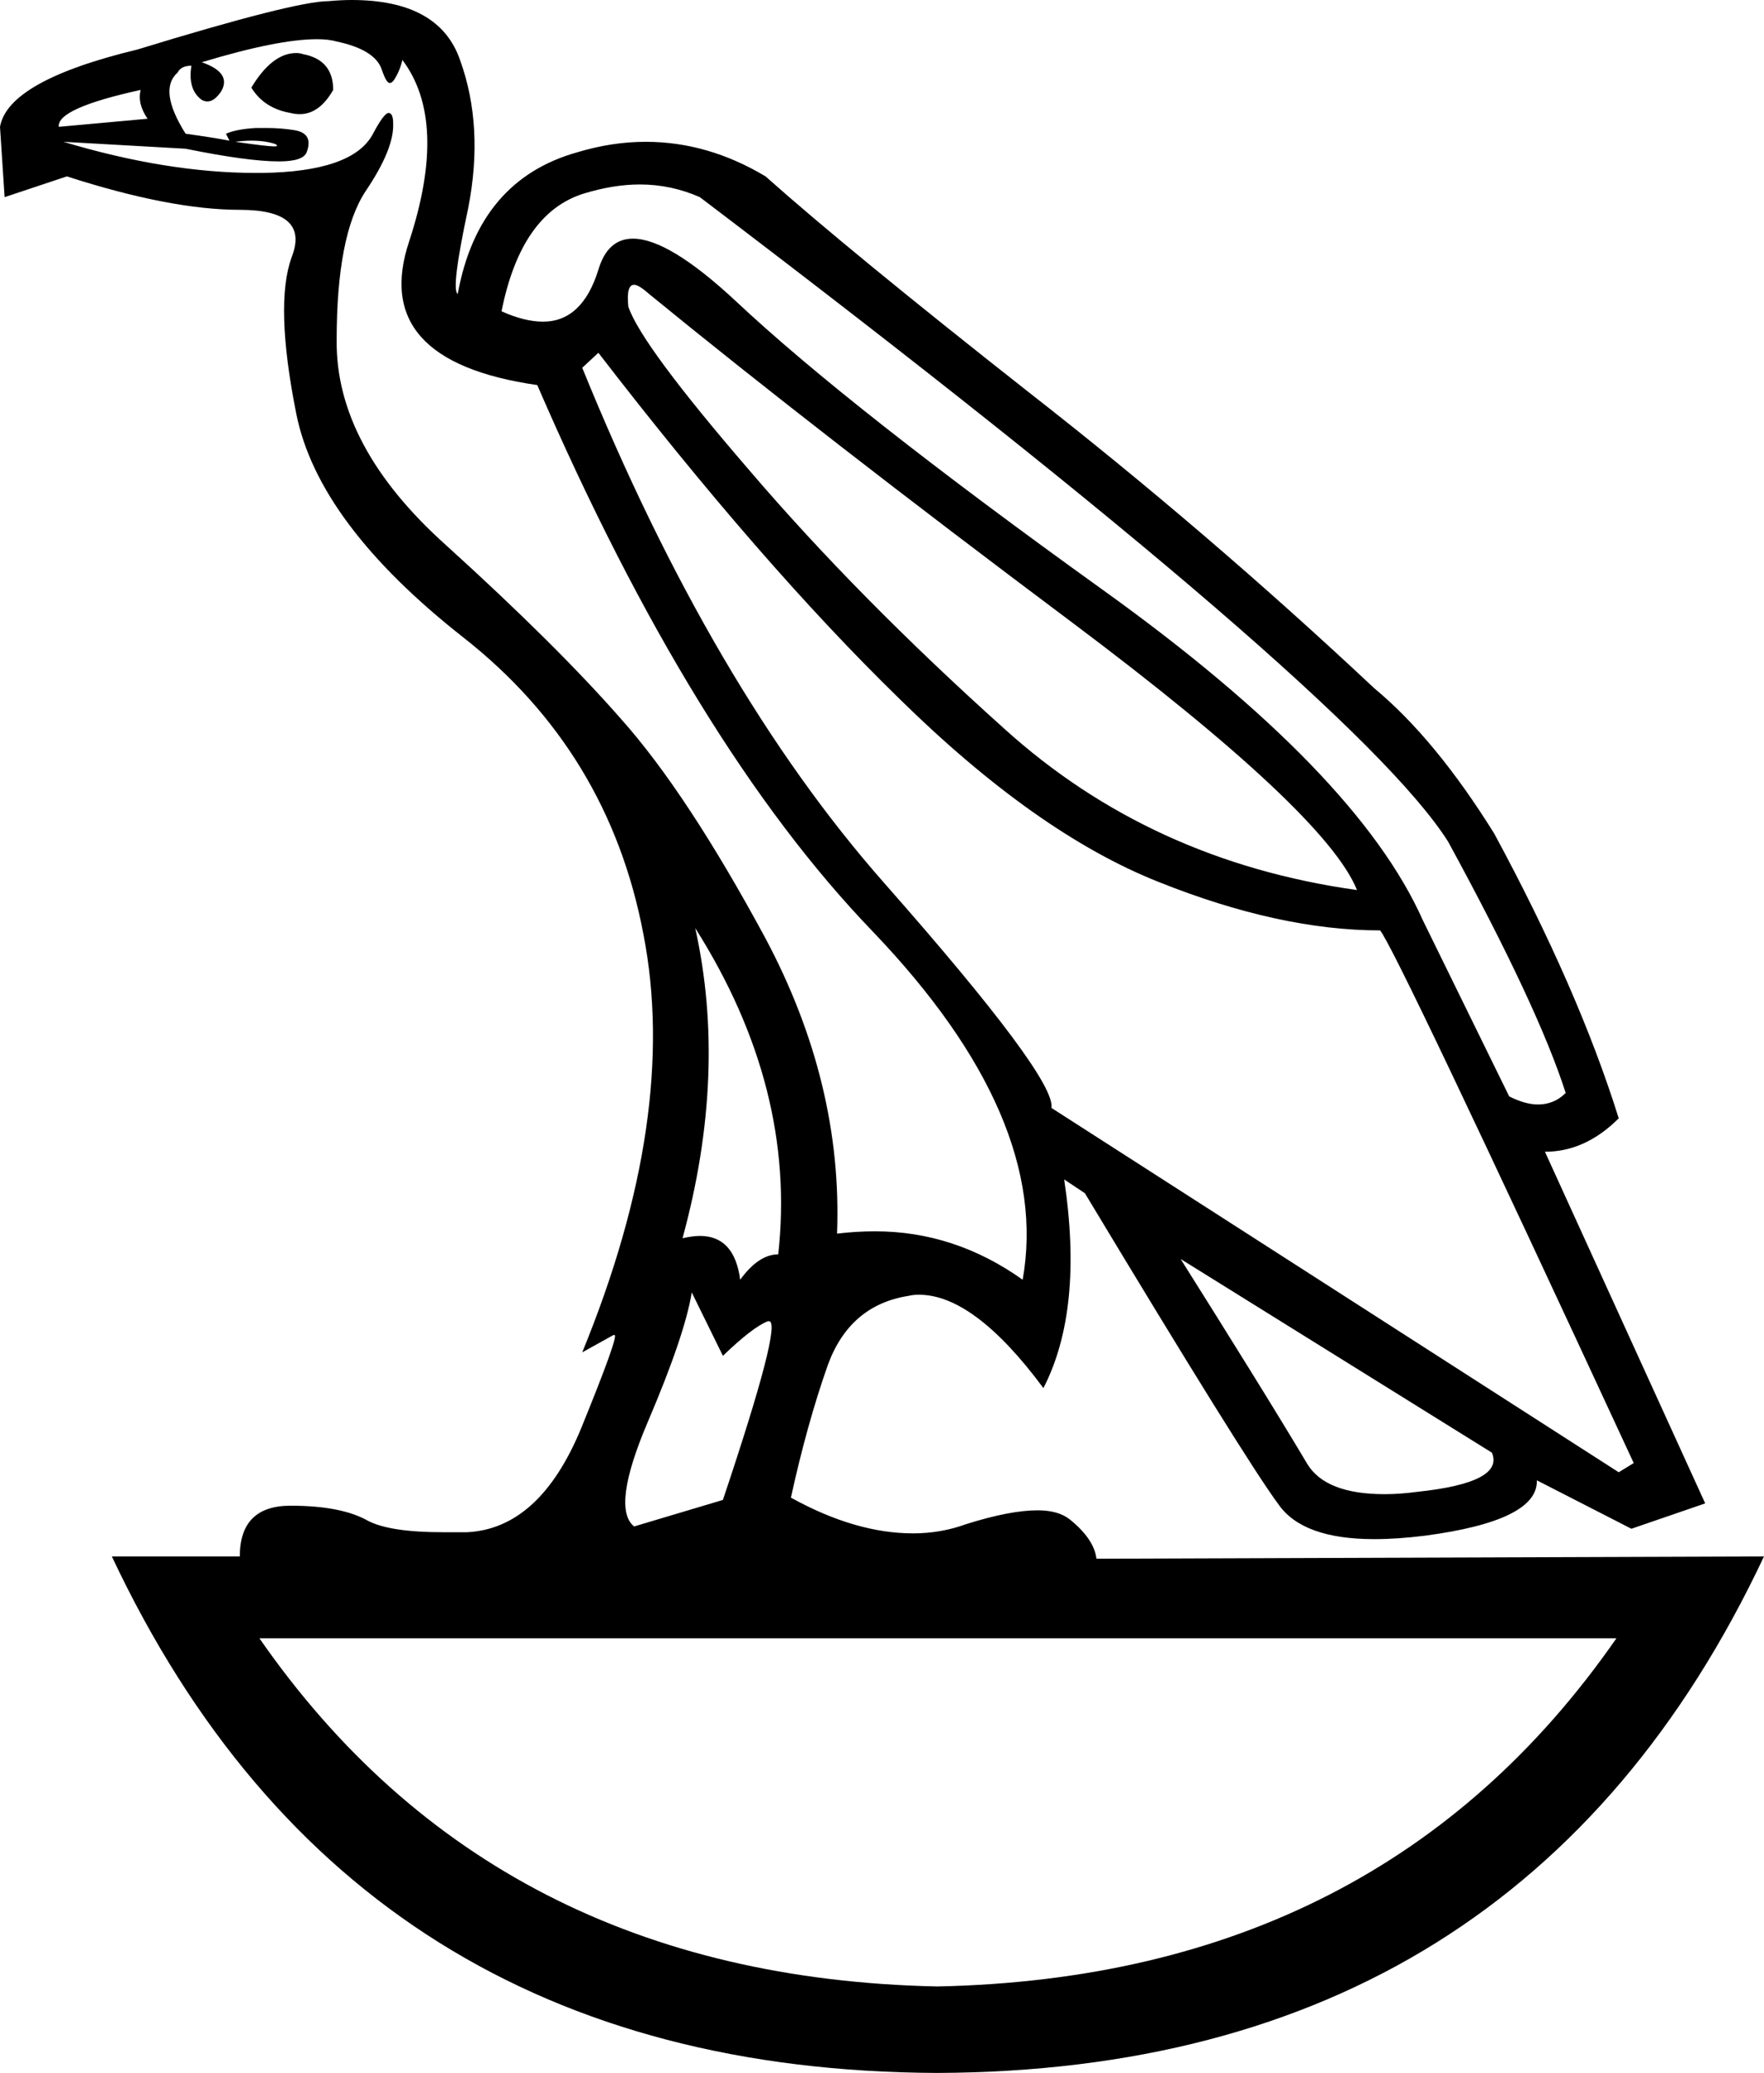 <?xml version='1.0' encoding ='UTF-8' standalone='no'?>
<svg width='15.3' height='17.98' xmlns='http://www.w3.org/2000/svg' xmlns:xlink='http://www.w3.org/1999/xlink'  version='1.1' >
<path style='fill:black; stroke:none' d=' M 2.57 0.46  Q 2.36 0.46 2.18 0.76  Q 2.29 0.94 2.52 0.98  Q 2.56 0.99 2.6 0.99  Q 2.77 0.99 2.89 0.78  Q 2.89 0.52 2.63 0.47  Q 2.6 0.46 2.57 0.46  Z  M 1.22 0.78  Q 1.19 0.9 1.28 1.03  L 0.51 1.1  Q 0.49 0.94 1.22 0.78  Z  M 1.99 1.22  Q 1.99 1.22 1.99 1.22  L 1.99 1.22  L 1.99 1.22  Z  M 2.18 1.22  Q 2.3 1.22 2.39 1.25  Q 2.42 1.27 2.38 1.27  Q 2.32 1.27 2.04 1.23  L 2.04 1.23  Q 2.12 1.22 2.18 1.22  Z  M 5.5 2.47  Q 5.54 2.47 5.63 2.55  Q 7.11 3.76 9.3 5.4  Q 11.5 7.05 11.77 7.72  Q 9.98 7.47 8.71 6.32  Q 7.44 5.18 6.5 4.08  Q 5.56 2.99 5.45 2.66  Q 5.43 2.47 5.5 2.47  Z  M 5.55 1.6  Q 5.82 1.6 6.07 1.71  Q 11.75 6.02 12.56 7.3  Q 13.34 8.73 13.58 9.48  Q 13.48 9.58 13.34 9.58  Q 13.23 9.58 13.09 9.51  L 12.34 7.98  Q 11.77 6.7 9.57 5.12  Q 7.37 3.54 6.38 2.61  Q 5.8 2.07 5.49 2.07  Q 5.27 2.07 5.19 2.34  Q 5.05 2.79 4.71 2.79  Q 4.55 2.79 4.35 2.7  Q 4.52 1.85 5.06 1.68  Q 5.32 1.6 5.55 1.6  Z  M 6.03 8.05  Q 6.91 9.44 6.75 10.88  Q 6.58 10.88 6.42 11.1  Q 6.37 10.72 6.07 10.72  Q 6.01 10.72 5.92 10.74  Q 6.31 9.31 6.03 8.05  Z  M 2.75 0.34  Q 2.85 0.34 2.92 0.36  Q 3.25 0.43 3.31 0.6  Q 3.35 0.72 3.38 0.72  Q 3.4 0.72 3.42 0.69  Q 3.47 0.61 3.49 0.52  Q 3.89 1.05 3.55 2.09  Q 3.2 3.13 4.66 3.34  Q 6.01 6.46 7.57 8.08  Q 9.12 9.7 8.87 11.1  Q 8.28 10.68 7.59 10.68  Q 7.43 10.68 7.26 10.7  Q 7.31 9.4 6.64 8.14  Q 5.96 6.88 5.39 6.24  Q 4.83 5.6 3.87 4.73  Q 2.91 3.87 2.92 2.95  Q 2.92 2.04 3.17 1.66  Q 3.42 1.29 3.41 1.07  Q 3.41 0.98 3.37 0.98  Q 3.33 0.98 3.23 1.17  Q 3.05 1.49 2.27 1.5  Q 2.24 1.5 2.22 1.5  Q 1.45 1.5 0.55 1.23  L 0.55 1.23  L 1.61 1.29  Q 2.15 1.4 2.42 1.4  Q 2.63 1.4 2.66 1.32  Q 2.72 1.16 2.56 1.13  Q 2.44 1.11 2.31 1.11  Q 2.26 1.11 2.22 1.11  Q 2.05 1.12 1.96 1.16  L 1.99 1.22  L 1.99 1.22  Q 1.83 1.19 1.61 1.16  Q 1.37 0.78 1.54 0.63  Q 1.57 0.57 1.66 0.57  Q 1.63 0.76 1.73 0.85  Q 1.76 0.88 1.8 0.88  Q 1.86 0.88 1.92 0.79  Q 2.01 0.63 1.75 0.54  Q 2.41 0.34 2.75 0.34  Z  M 5.19 3.06  Q 6.6 4.89 7.8 6.06  Q 8.99 7.23 10.05 7.65  Q 11.1 8.07 11.97 8.07  Q 12.1 8.22 14.17 12.69  L 14.04 12.77  L 9.12 9.61  Q 9.16 9.35 7.67 7.66  Q 6.18 5.97 5.05 3.19  L 5.19 3.06  Z  M 10.24 10.92  L 12.94 12.6  Q 13.05 12.86 12.29 12.94  Q 12.14 12.96 12.01 12.96  Q 11.5 12.96 11.34 12.7  Q 11.15 12.38 10.84 11.88  Q 10.53 11.38 10.24 10.92  Z  M 6 11.21  L 6.27 11.76  Q 6.53 11.51 6.66 11.46  Q 6.67 11.46 6.67 11.46  Q 6.79 11.46 6.27 13.01  L 5.5 13.24  Q 5.3 13.08 5.62 12.33  Q 5.94 11.58 6 11.21  Z  M 14.02 14.21  Q 11.98 17.15 8.13 17.23  L 8.13 17.23  Q 4.29 17.15 2.25 14.21  Z  M 3.05 0  Q 2.96 0 2.85 0.01  Q 2.56 0.01 1.19 0.43  Q 0.07 0.7 0 1.1  L 0.04 1.71  L 0.58 1.53  Q 1.48 1.82 2.08 1.82  Q 2.69 1.82 2.53 2.23  Q 2.38 2.64 2.57 3.59  Q 2.76 4.54 4.02 5.53  Q 5.28 6.52 5.58 8.1  Q 5.89 9.68 5.05 11.73  L 5.32 11.58  Q 5.32 11.58 5.33 11.58  Q 5.37 11.58 5.04 12.39  Q 4.68 13.26 4.05 13.29  Q 3.94 13.29 3.84 13.29  Q 3.38 13.29 3.19 13.19  Q 2.96 13.06 2.52 13.06  Q 2.08 13.06 2.08 13.5  L 0.97 13.5  Q 3.07 17.96 8.13 17.98  Q 13.2 17.96 15.3 13.5  L 15.3 13.5  L 9.51 13.52  Q 9.49 13.35 9.28 13.18  Q 9.18 13.1 9 13.1  Q 8.76 13.1 8.38 13.22  Q 8.16 13.3 7.92 13.3  Q 7.42 13.3 6.86 12.99  Q 7 12.35 7.18 11.84  Q 7.37 11.32 7.88 11.24  Q 7.92 11.23 7.97 11.23  Q 8.45 11.23 9.05 12.04  Q 9.4 11.36 9.23 10.23  L 9.23 10.23  L 9.41 10.35  Q 10.8 12.66 11.09 13.05  Q 11.3 13.35 11.92 13.35  Q 12.12 13.35 12.36 13.32  Q 13.34 13.19 13.33 12.84  L 13.33 12.84  L 14.15 13.26  L 14.79 13.04  L 13.4 9.99  Q 13.75 9.99 14.04 9.7  Q 13.69 8.58 12.96 7.23  Q 12.45 6.41 11.92 5.97  Q 10.47 4.61 8.92 3.4  Q 7.37 2.18 6.64 1.53  Q 6.14 1.23 5.6 1.23  Q 5.31 1.23 5.01 1.32  Q 4.15 1.56 3.97 2.55  Q 3.91 2.51 4.06 1.81  Q 4.2 1.1 3.99 0.52  Q 3.81 0 3.05 0  Z '/></svg>
